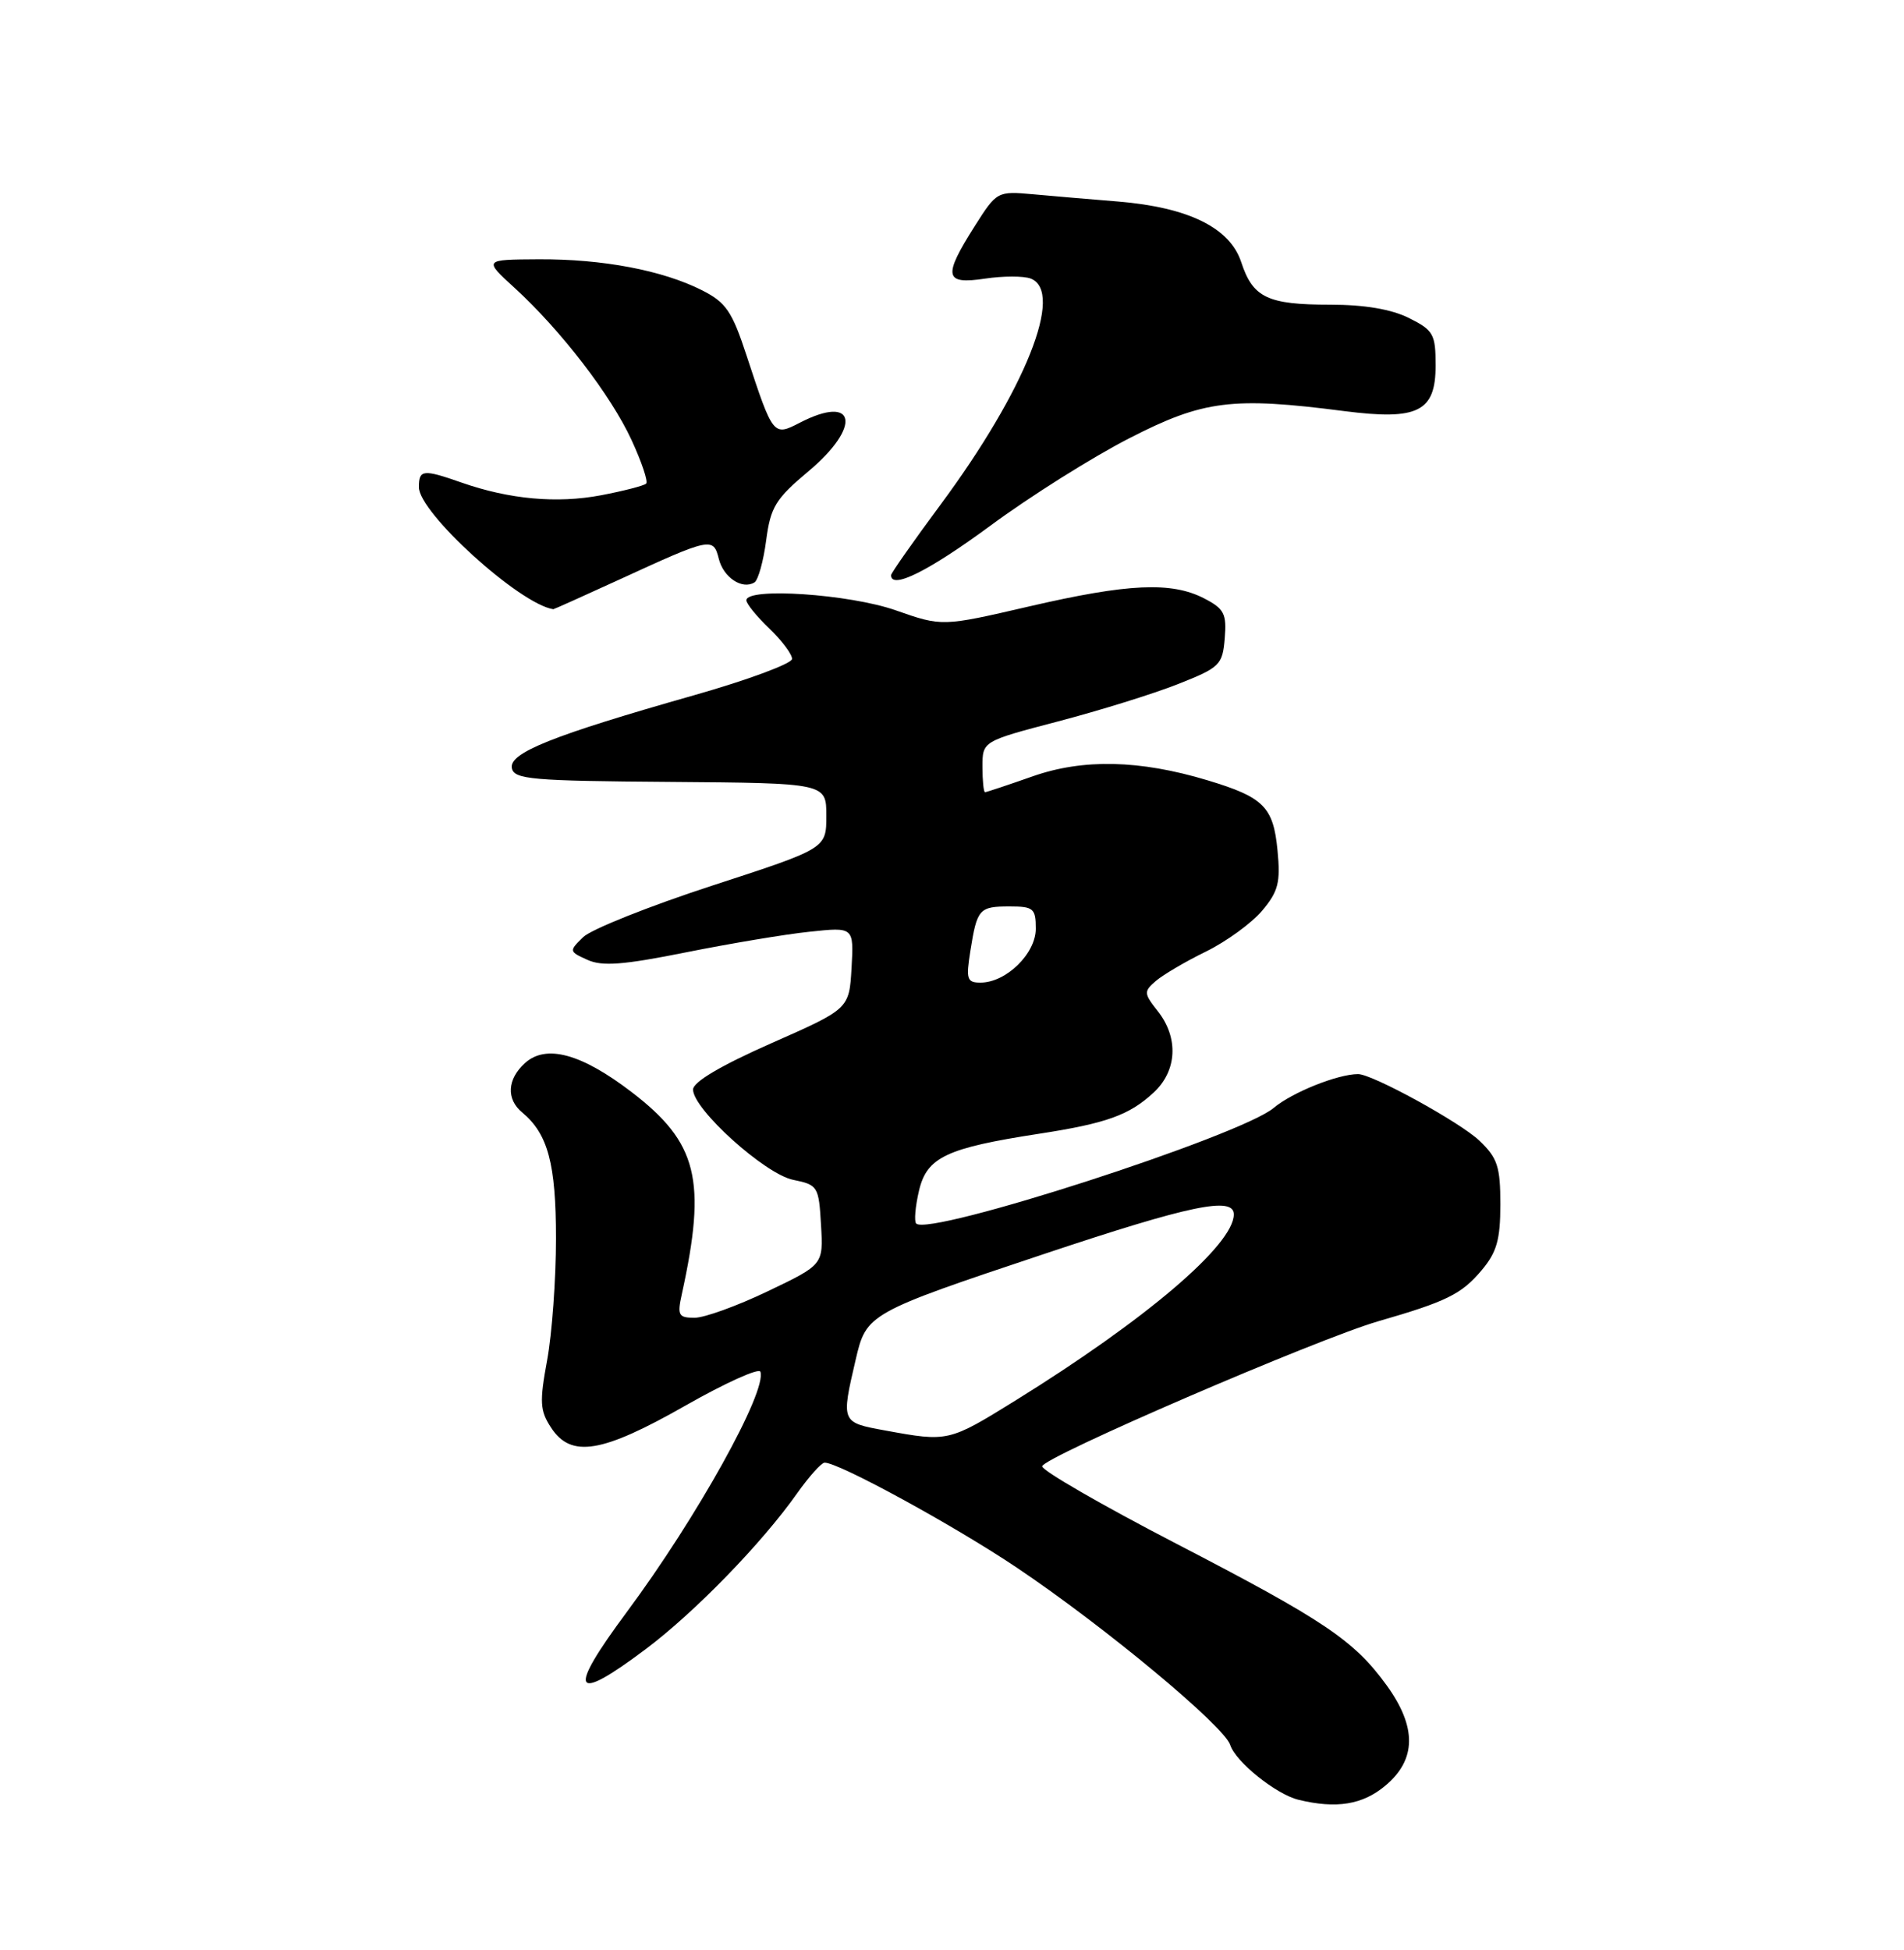 <?xml version="1.0" encoding="UTF-8" standalone="no"?>
<!DOCTYPE svg PUBLIC "-//W3C//DTD SVG 1.1//EN" "http://www.w3.org/Graphics/SVG/1.1/DTD/svg11.dtd" >
<svg xmlns="http://www.w3.org/2000/svg" xmlns:xlink="http://www.w3.org/1999/xlink" version="1.1" viewBox="0 0 250 256">
 <g >
 <path fill="currentColor"
d=" M 181.92 234.41 C 185.99 230.99 186.04 226.74 182.07 221.25 C 177.79 215.35 173.89 212.73 154.36 202.61 C 144.69 197.60 136.81 193.05 136.84 192.50 C 136.90 191.33 172.97 175.77 181.00 173.45 C 189.91 170.88 191.90 169.90 194.52 166.79 C 196.53 164.41 197.00 162.76 197.00 158.11 C 197.00 153.16 196.63 152.02 194.25 149.75 C 191.71 147.33 180.16 140.99 178.31 141.01 C 175.62 141.02 169.65 143.42 167.24 145.45 C 162.87 149.13 122.01 162.34 120.30 160.63 C 120.01 160.34 120.18 158.40 120.67 156.30 C 121.71 151.92 124.25 150.72 136.44 148.84 C 145.27 147.48 148.28 146.40 151.47 143.44 C 154.56 140.58 154.78 136.26 152.03 132.76 C 150.17 130.40 150.16 130.17 151.78 128.77 C 152.73 127.96 155.68 126.22 158.35 124.92 C 161.02 123.61 164.33 121.20 165.71 119.57 C 167.85 117.03 168.15 115.86 167.74 111.63 C 167.19 105.92 165.93 104.66 158.52 102.43 C 149.65 99.76 142.21 99.59 135.59 101.92 C 132.34 103.06 129.53 104.00 129.34 104.00 C 129.15 104.00 129.00 102.50 129.00 100.66 C 129.00 97.31 129.00 97.31 138.92 94.71 C 144.38 93.28 151.46 91.08 154.67 89.81 C 160.18 87.63 160.52 87.30 160.81 83.81 C 161.08 80.57 160.74 79.92 158.11 78.56 C 153.82 76.34 148.13 76.60 135.10 79.62 C 123.70 82.26 123.70 82.26 117.60 80.12 C 111.52 77.99 98.00 77.08 98.00 78.81 C 98.00 79.26 99.35 80.92 101.00 82.50 C 102.65 84.08 104.00 85.88 104.00 86.50 C 104.00 87.11 98.21 89.26 91.14 91.27 C 72.52 96.56 66.82 98.84 67.21 100.84 C 67.49 102.32 69.81 102.52 88.02 102.65 C 108.50 102.81 108.50 102.81 108.50 107.10 C 108.50 111.39 108.50 111.39 93.50 116.27 C 85.25 118.96 77.64 122.00 76.58 123.02 C 74.70 124.86 74.70 124.91 77.13 126.01 C 79.06 126.89 81.83 126.68 90.05 125.03 C 95.80 123.88 103.11 122.65 106.31 122.32 C 112.11 121.70 112.11 121.70 111.81 127.08 C 111.50 132.45 111.50 132.45 101.25 136.97 C 94.65 139.89 91.00 142.04 91.00 143.04 C 91.00 145.62 100.44 154.14 104.14 154.89 C 107.38 155.55 107.51 155.75 107.80 160.80 C 108.11 166.03 108.11 166.03 100.83 169.51 C 96.83 171.43 92.50 173.00 91.20 173.00 C 89.09 173.00 88.91 172.68 89.52 169.92 C 92.82 154.89 91.60 150.00 82.92 143.36 C 76.32 138.31 71.70 137.06 68.93 139.56 C 66.59 141.68 66.45 144.30 68.57 146.05 C 71.95 148.86 73.00 152.79 73.00 162.59 C 73.00 167.91 72.48 175.10 71.84 178.57 C 70.83 184.06 70.89 185.19 72.36 187.43 C 74.99 191.44 79.02 190.78 90.00 184.53 C 95.22 181.56 99.65 179.56 99.84 180.08 C 100.74 182.62 91.49 199.26 82.30 211.63 C 74.40 222.27 75.15 223.74 84.80 216.49 C 91.24 211.65 100.01 202.63 104.64 196.08 C 106.21 193.86 107.85 192.03 108.27 192.02 C 110.07 191.97 125.29 200.28 133.55 205.83 C 145.00 213.52 160.74 226.60 161.53 229.08 C 162.23 231.29 167.56 235.57 170.50 236.28 C 175.48 237.49 178.93 236.93 181.92 234.41 Z  M 81.25 76.12 C 93.34 70.56 93.66 70.49 94.38 73.36 C 94.99 75.82 97.46 77.45 99.06 76.46 C 99.55 76.16 100.24 73.68 100.60 70.94 C 101.18 66.55 101.84 65.49 106.13 61.89 C 113.18 55.99 112.41 51.67 104.99 55.51 C 101.54 57.29 101.50 57.24 98.04 46.72 C 96.12 40.86 95.33 39.70 92.16 38.10 C 87.00 35.49 79.10 33.99 70.70 34.04 C 63.50 34.08 63.50 34.08 67.56 37.79 C 73.63 43.34 80.20 51.87 82.92 57.76 C 84.25 60.64 85.12 63.22 84.84 63.49 C 84.57 63.76 81.91 64.45 78.92 65.02 C 73.12 66.12 66.89 65.55 60.62 63.36 C 55.54 61.58 55.00 61.63 55.00 63.96 C 55.00 67.31 68.22 79.31 72.65 79.98 C 72.73 79.99 76.60 78.25 81.25 76.12 Z  M 130.03 69.02 C 135.24 65.17 143.46 60.00 148.31 57.52 C 158.00 52.55 161.79 52.07 176.50 53.97 C 186.18 55.21 188.50 54.06 188.50 47.99 C 188.50 43.86 188.22 43.36 185.00 41.75 C 182.70 40.60 179.17 40.00 174.68 40.00 C 166.42 40.00 164.51 39.09 162.97 34.40 C 161.48 29.90 156.06 27.23 146.84 26.46 C 143.35 26.18 138.34 25.75 135.70 25.51 C 130.93 25.08 130.89 25.11 127.95 29.74 C 123.79 36.31 124.00 37.38 129.33 36.58 C 131.71 36.22 134.41 36.22 135.33 36.57 C 139.79 38.29 134.63 51.23 123.49 66.26 C 119.92 71.08 117.00 75.24 117.00 75.51 C 117.00 77.44 121.95 74.97 130.03 69.02 Z  M 116.25 187.80 C 110.43 186.74 110.43 186.76 112.35 178.51 C 113.75 172.47 113.97 172.34 137.20 164.59 C 156.30 158.21 162.00 157.03 162.00 159.43 C 162.00 163.42 150.43 173.27 133.27 183.90 C 124.58 189.28 124.48 189.31 116.25 187.80 Z  M 127.41 124.85 C 128.29 119.31 128.56 119.00 132.56 119.00 C 135.70 119.00 136.00 119.26 136.00 121.93 C 136.00 125.20 132.10 129.00 128.74 129.00 C 126.96 129.00 126.82 128.55 127.41 124.85 Z "/>
</g>
</svg>